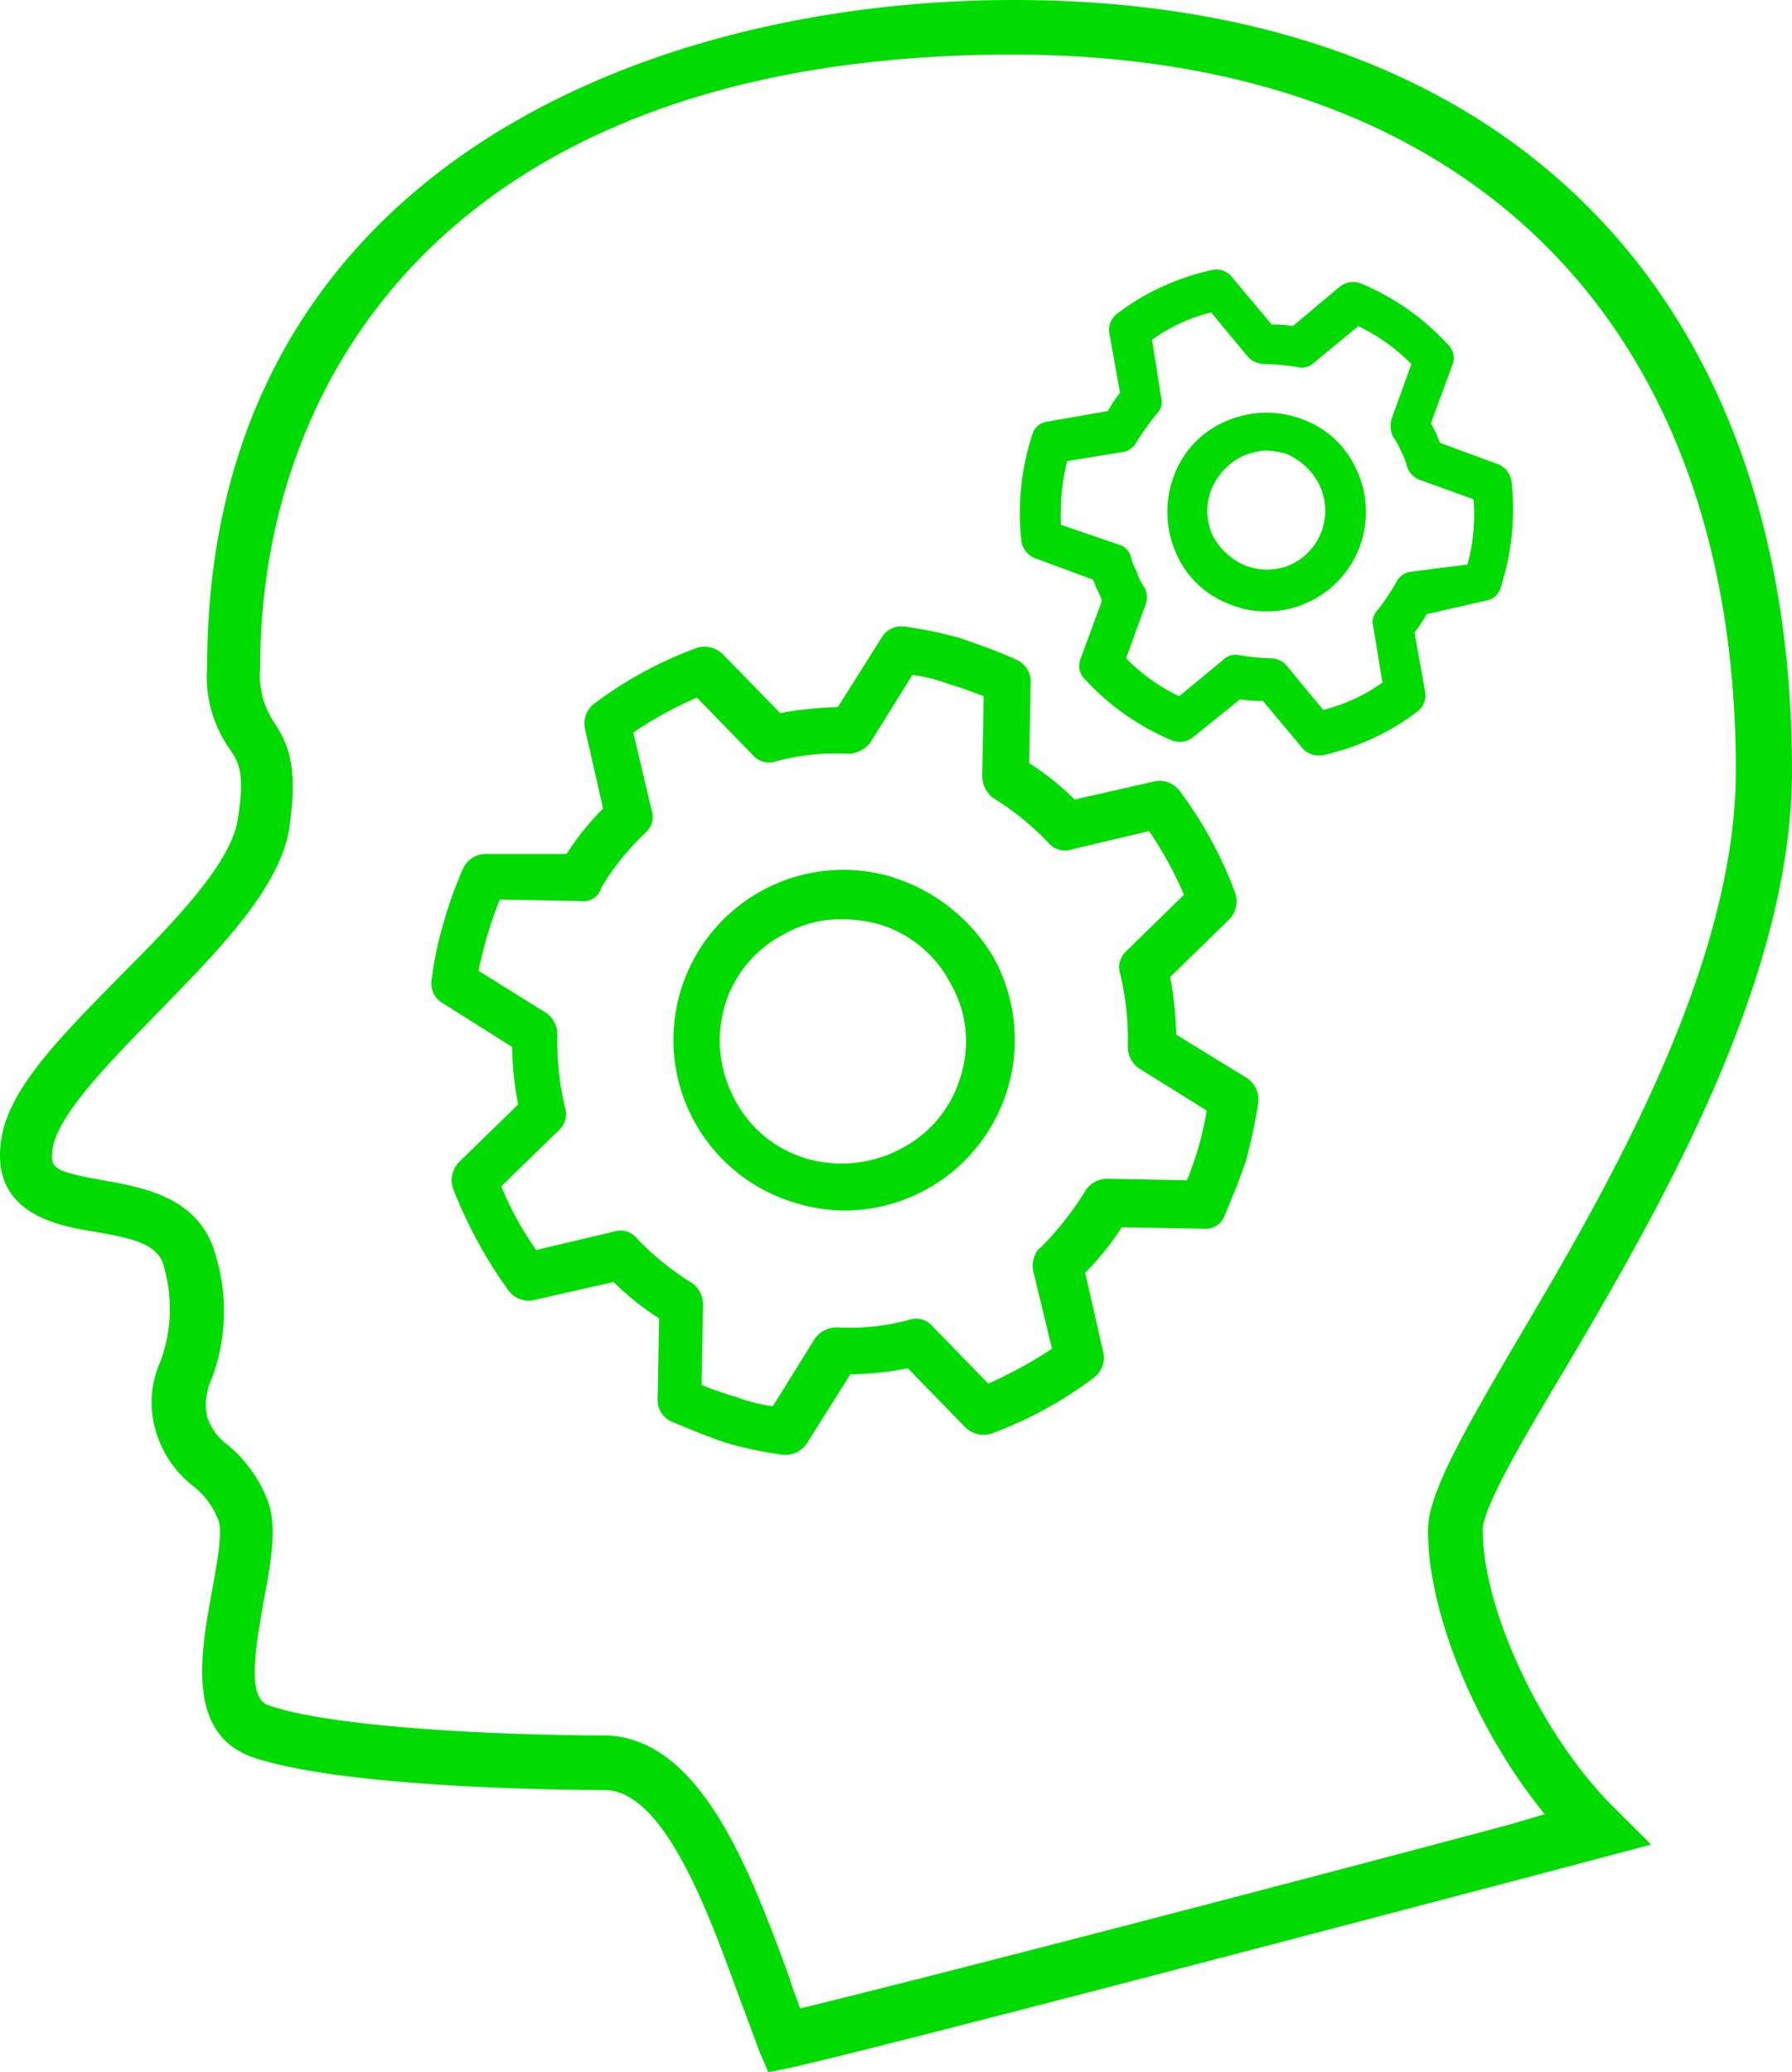 <svg xmlns="http://www.w3.org/2000/svg" viewBox="3492 2651.922 78.435 90.678"><defs><style>.a{fill:#00dc00;}</style></defs><g transform="translate(3491.957 2651.922)"><path class="a" d="M82.445,33.84a2.582,2.582,0,0,1-1.991.066,2.857,2.857,0,0,1-1.46-1.328,2.582,2.582,0,0,1-.066-1.991,2.857,2.857,0,0,1,1.328-1.46,3.125,3.125,0,0,1,1.062-.266,3.885,3.885,0,0,1,.863.133,2.857,2.857,0,0,1,1.46,1.328,2.6,2.6,0,0,1-1.195,3.518m.4-6.373a4.427,4.427,0,0,0-3.319.133,4.13,4.13,0,0,0-2.257,2.456,4.427,4.427,0,0,0,.133,3.319,4.13,4.13,0,0,0,2.456,2.257,3.9,3.9,0,0,0,1.527.266,4.158,4.158,0,0,0,1.792-.4A4.347,4.347,0,0,0,85.3,29.725a4.13,4.13,0,0,0-2.456-2.257" transform="translate(-25.873 -9.146)"/><path class="a" d="M62.083,64a13.9,13.9,0,0,1-.531,1.527l-3.518-.066a1.144,1.144,0,0,0-.929.531,13.648,13.648,0,0,1-1.925,2.456.663.663,0,0,0-.266.332,1.11,1.11,0,0,0-.066.8l.8,3.319a19.307,19.307,0,0,1-2.788,1.527L50.4,71.9a.923.923,0,0,0-1-.266,10.007,10.007,0,0,1-3.186.332,1.161,1.161,0,0,0-.929.465L43.43,75.414a7,7,0,0,1-1.593-.4,13.9,13.9,0,0,1-1.527-.531l.066-3.518a1.161,1.161,0,0,0-.465-.929,11.951,11.951,0,0,1-2.456-1.991.923.923,0,0,0-1-.266l-3.385.8a14.17,14.17,0,0,1-1.527-2.788l2.523-2.456a.955.955,0,0,0,.266-1A12.357,12.357,0,0,1,34,59.15a1.161,1.161,0,0,0-.465-.929l-2.987-1.859a18.159,18.159,0,0,1,.929-3.12L35,53.309a.82.82,0,0,0,.929-.6,11.262,11.262,0,0,1,1.925-2.39.923.923,0,0,0,.266-1l-.8-3.385a16.344,16.344,0,0,1,2.788-1.527l2.456,2.523a.923.923,0,0,0,1,.266,10.008,10.008,0,0,1,3.186-.332,1.268,1.268,0,0,0,.929-.465l1.859-2.987a7,7,0,0,1,1.593.4c.465.133,1,.332,1.527.531l-.066,3.518a1.268,1.268,0,0,0,.465.929,11.95,11.95,0,0,1,2.456,1.991.923.923,0,0,0,1,.266l3.385-.8a16.344,16.344,0,0,1,1.527,2.788L58.9,55.5a.955.955,0,0,0-.266,1,12.357,12.357,0,0,1,.332,3.186,1.161,1.161,0,0,0,.465.929l2.987,1.859c-.066.465-.2,1-.332,1.527m-1-4.846a15.453,15.453,0,0,0-.266-2.523l2.589-2.523a1.149,1.149,0,0,0,.266-1.128,17.582,17.582,0,0,0-2.456-4.514,1.1,1.1,0,0,0-1.062-.4l-3.518.8a11.653,11.653,0,0,0-1.991-1.593l.066-3.585a1.041,1.041,0,0,0-.6-.929c-.863-.4-1.66-.664-2.39-.929a17.073,17.073,0,0,0-2.523-.531.988.988,0,0,0-1,.465l-1.925,3.054a16.267,16.267,0,0,0-2.523.266l-2.523-2.589a1.149,1.149,0,0,0-1.128-.266A17.582,17.582,0,0,0,35.6,44.679a1.1,1.1,0,0,0-.4,1.062l.8,3.518A11.653,11.653,0,0,0,34.4,51.251H30.817a1.078,1.078,0,0,0-.929.6,17.254,17.254,0,0,0-.863,2.39,15.451,15.451,0,0,0-.531,2.523.988.988,0,0,0,.465,1l3.054,1.925a15.453,15.453,0,0,0,.266,2.523l-2.589,2.523a1.149,1.149,0,0,0-.266,1.128,19.864,19.864,0,0,0,2.456,4.514,1.1,1.1,0,0,0,1.062.4l3.518-.8a11.653,11.653,0,0,0,1.991,1.593l-.066,3.585a1.041,1.041,0,0,0,.6.929c.8.332,1.593.664,2.39.929a17.074,17.074,0,0,0,2.523.531h.133a1.135,1.135,0,0,0,.863-.465l1.925-3.054a15.452,15.452,0,0,0,2.523-.266l2.523,2.589a1.149,1.149,0,0,0,1.128.266A17.582,17.582,0,0,0,57.5,74.153a1.1,1.1,0,0,0,.4-1.062l-.8-3.518A11.653,11.653,0,0,0,58.7,67.581l3.585.066a.886.886,0,0,0,.929-.6c.332-.8.664-1.593.929-2.39a23.985,23.985,0,0,0,.531-2.523,1.149,1.149,0,0,0-.465-1.062Z" transform="translate(-9.56 -13.878)"/><path class="a" d="M84.355,31a.844.844,0,0,0-.6.465,9.319,9.319,0,0,1-.8,1.195.749.749,0,0,0-.2.73l.4,2.456a7.624,7.624,0,0,1-2.589,1.195l-1.593-1.925a.922.922,0,0,0-.664-.332h0a9.9,9.9,0,0,1-1.394-.133.749.749,0,0,0-.73.2l-1.925,1.593a8.252,8.252,0,0,1-2.323-1.66L72.8,32.4a.913.913,0,0,0-.066-.73A2.076,2.076,0,0,1,72.406,31a2.774,2.774,0,0,1-.266-.664.72.72,0,0,0-.531-.531l-2.523-.863a9.94,9.94,0,0,1,.266-2.788l2.456-.4a.845.845,0,0,0,.6-.465,13.459,13.459,0,0,1,.863-1.195.749.749,0,0,0,.2-.73l-.4-2.523a7.623,7.623,0,0,1,2.589-1.195l1.593,1.925a.951.951,0,0,0,.73.332,11.922,11.922,0,0,1,1.46.133.749.749,0,0,0,.73-.2L82.1,20.248a8.251,8.251,0,0,1,2.323,1.66l-.863,2.39a1.11,1.11,0,0,0,.066.8,2.691,2.691,0,0,1,.332.6,2.774,2.774,0,0,1,.266.664.942.942,0,0,0,.531.6l2.39.863a8.351,8.351,0,0,1-.266,2.854Zm3.319,1.261a.779.779,0,0,0,.664-.6,11.021,11.021,0,0,0,.465-4.647.957.957,0,0,0-.6-.73l-2.523-.929c-.066-.133-.133-.332-.2-.465l-.2-.4.929-2.523a.822.822,0,0,0-.2-.929,10.859,10.859,0,0,0-3.784-2.655.932.932,0,0,0-.929.133l-2.058,1.726a4.7,4.7,0,0,0-.929-.066l-1.726-2.058a.864.864,0,0,0-.863-.332,10.607,10.607,0,0,0-2.191.73,9.9,9.9,0,0,0-1.991,1.195.864.864,0,0,0-.332.863l.465,2.589a5.538,5.538,0,0,0-.531.8l-2.655.465a.779.779,0,0,0-.664.6,11.022,11.022,0,0,0-.465,4.647.957.957,0,0,0,.6.73l2.523.929c.066.133.133.332.2.465a3.237,3.237,0,0,1,.2.465l-.929,2.523a.822.822,0,0,0,.2.929,10.859,10.859,0,0,0,3.784,2.655.932.932,0,0,0,.929-.133l2.058-1.66a5.024,5.024,0,0,0,1,.066L79.642,38.7a.922.922,0,0,0,.664.332h.2A10.607,10.607,0,0,0,82.7,38.3a9.9,9.9,0,0,0,1.991-1.195.864.864,0,0,0,.332-.863l-.465-2.589a5.539,5.539,0,0,0,.531-.8Z" transform="translate(-22.605 -5.975)"/><path class="a" d="M57.034,66.349a5.183,5.183,0,0,1-2.589,3.186A5.543,5.543,0,0,1,50.329,70a5.183,5.183,0,0,1-3.186-2.589,5.409,5.409,0,0,1-.465-4.049,5.183,5.183,0,0,1,2.589-3.186,5.019,5.019,0,0,1,2.589-.664,6.027,6.027,0,0,1,1.527.2A5.183,5.183,0,0,1,56.569,62.3a5.055,5.055,0,0,1,.465,4.049m-3.054-8.7A7.436,7.436,0,1,0,49.8,71.926a7.481,7.481,0,0,0,2.124.332,7.471,7.471,0,0,0,6.572-11.019,7.851,7.851,0,0,0-4.514-3.585" transform="translate(-14.933 -19.284)"/><path class="a" d="M66.065,79.858c-9.692,2.589-25.491,6.7-31,8.032-.133-.4-.332-.863-.465-1.328-1.726-4.713-3.917-10.621-8.165-10.621-4.381,0-11.882-.332-14.67-1.328-.863-.332-.6-2.191-.2-4.448.332-1.792.664-3.452.133-4.647A5.928,5.928,0,0,0,9.972,63.2,2.433,2.433,0,0,1,9.109,62a2.612,2.612,0,0,1,.2-1.66,8.415,8.415,0,0,0,.2-5.311c-.664-2.655-3.186-3.054-4.979-3.385-2.323-.4-2.257-.6-2.191-1.328.2-1.527,2.523-3.85,4.58-5.974,2.589-2.655,5.311-5.377,5.775-8.032.4-2.722,0-3.717-.664-4.713a3.715,3.715,0,0,1-.6-2.39c0-12.945,8.63-26.818,32.926-26.818,19.848,0,31.664,11.683,31.664,31.332,0,8.7-5.775,18.521-9.625,25.026-2.523,4.315-3.85,6.7-3.85,8.231,0,3.651,2.124,8.762,5.111,12.413ZM64.936,66.98c0-1,1.792-4.049,3.585-7.037,3.983-6.771,9.957-16.927,9.957-26.221C78.478,12.613,65.733,0,44.424,0,28.161,0,9.109,7.634,9.109,29.208a5.455,5.455,0,0,0,1,3.585c.4.6.664,1.062.332,3.12-.332,1.925-2.854,4.514-5.111,6.771C2.8,45.273.346,47.662.081,49.986c-.4,3.12,2.456,3.651,4.116,3.917,1.925.332,2.854.6,3.054,1.66a6.6,6.6,0,0,1-.2,4.049A4.36,4.36,0,0,0,6.918,62.8a4.726,4.726,0,0,0,1.527,2.191,3.459,3.459,0,0,1,1.128,1.46c.266.531-.066,2.124-.266,3.253-.465,2.589-1.128,6.107,1.726,7.169,4.182,1.46,15,1.46,15.467,1.46,2.589,0,4.514,5.244,5.908,9.094.332.863.6,1.593.863,2.323l.4.929,1-.2c4.381-1,21.773-5.576,32.129-8.3l5.51-1.46-1.46-1.46c-3.253-3.12-5.908-8.762-5.908-12.281" transform="translate(0)"/></g></svg>